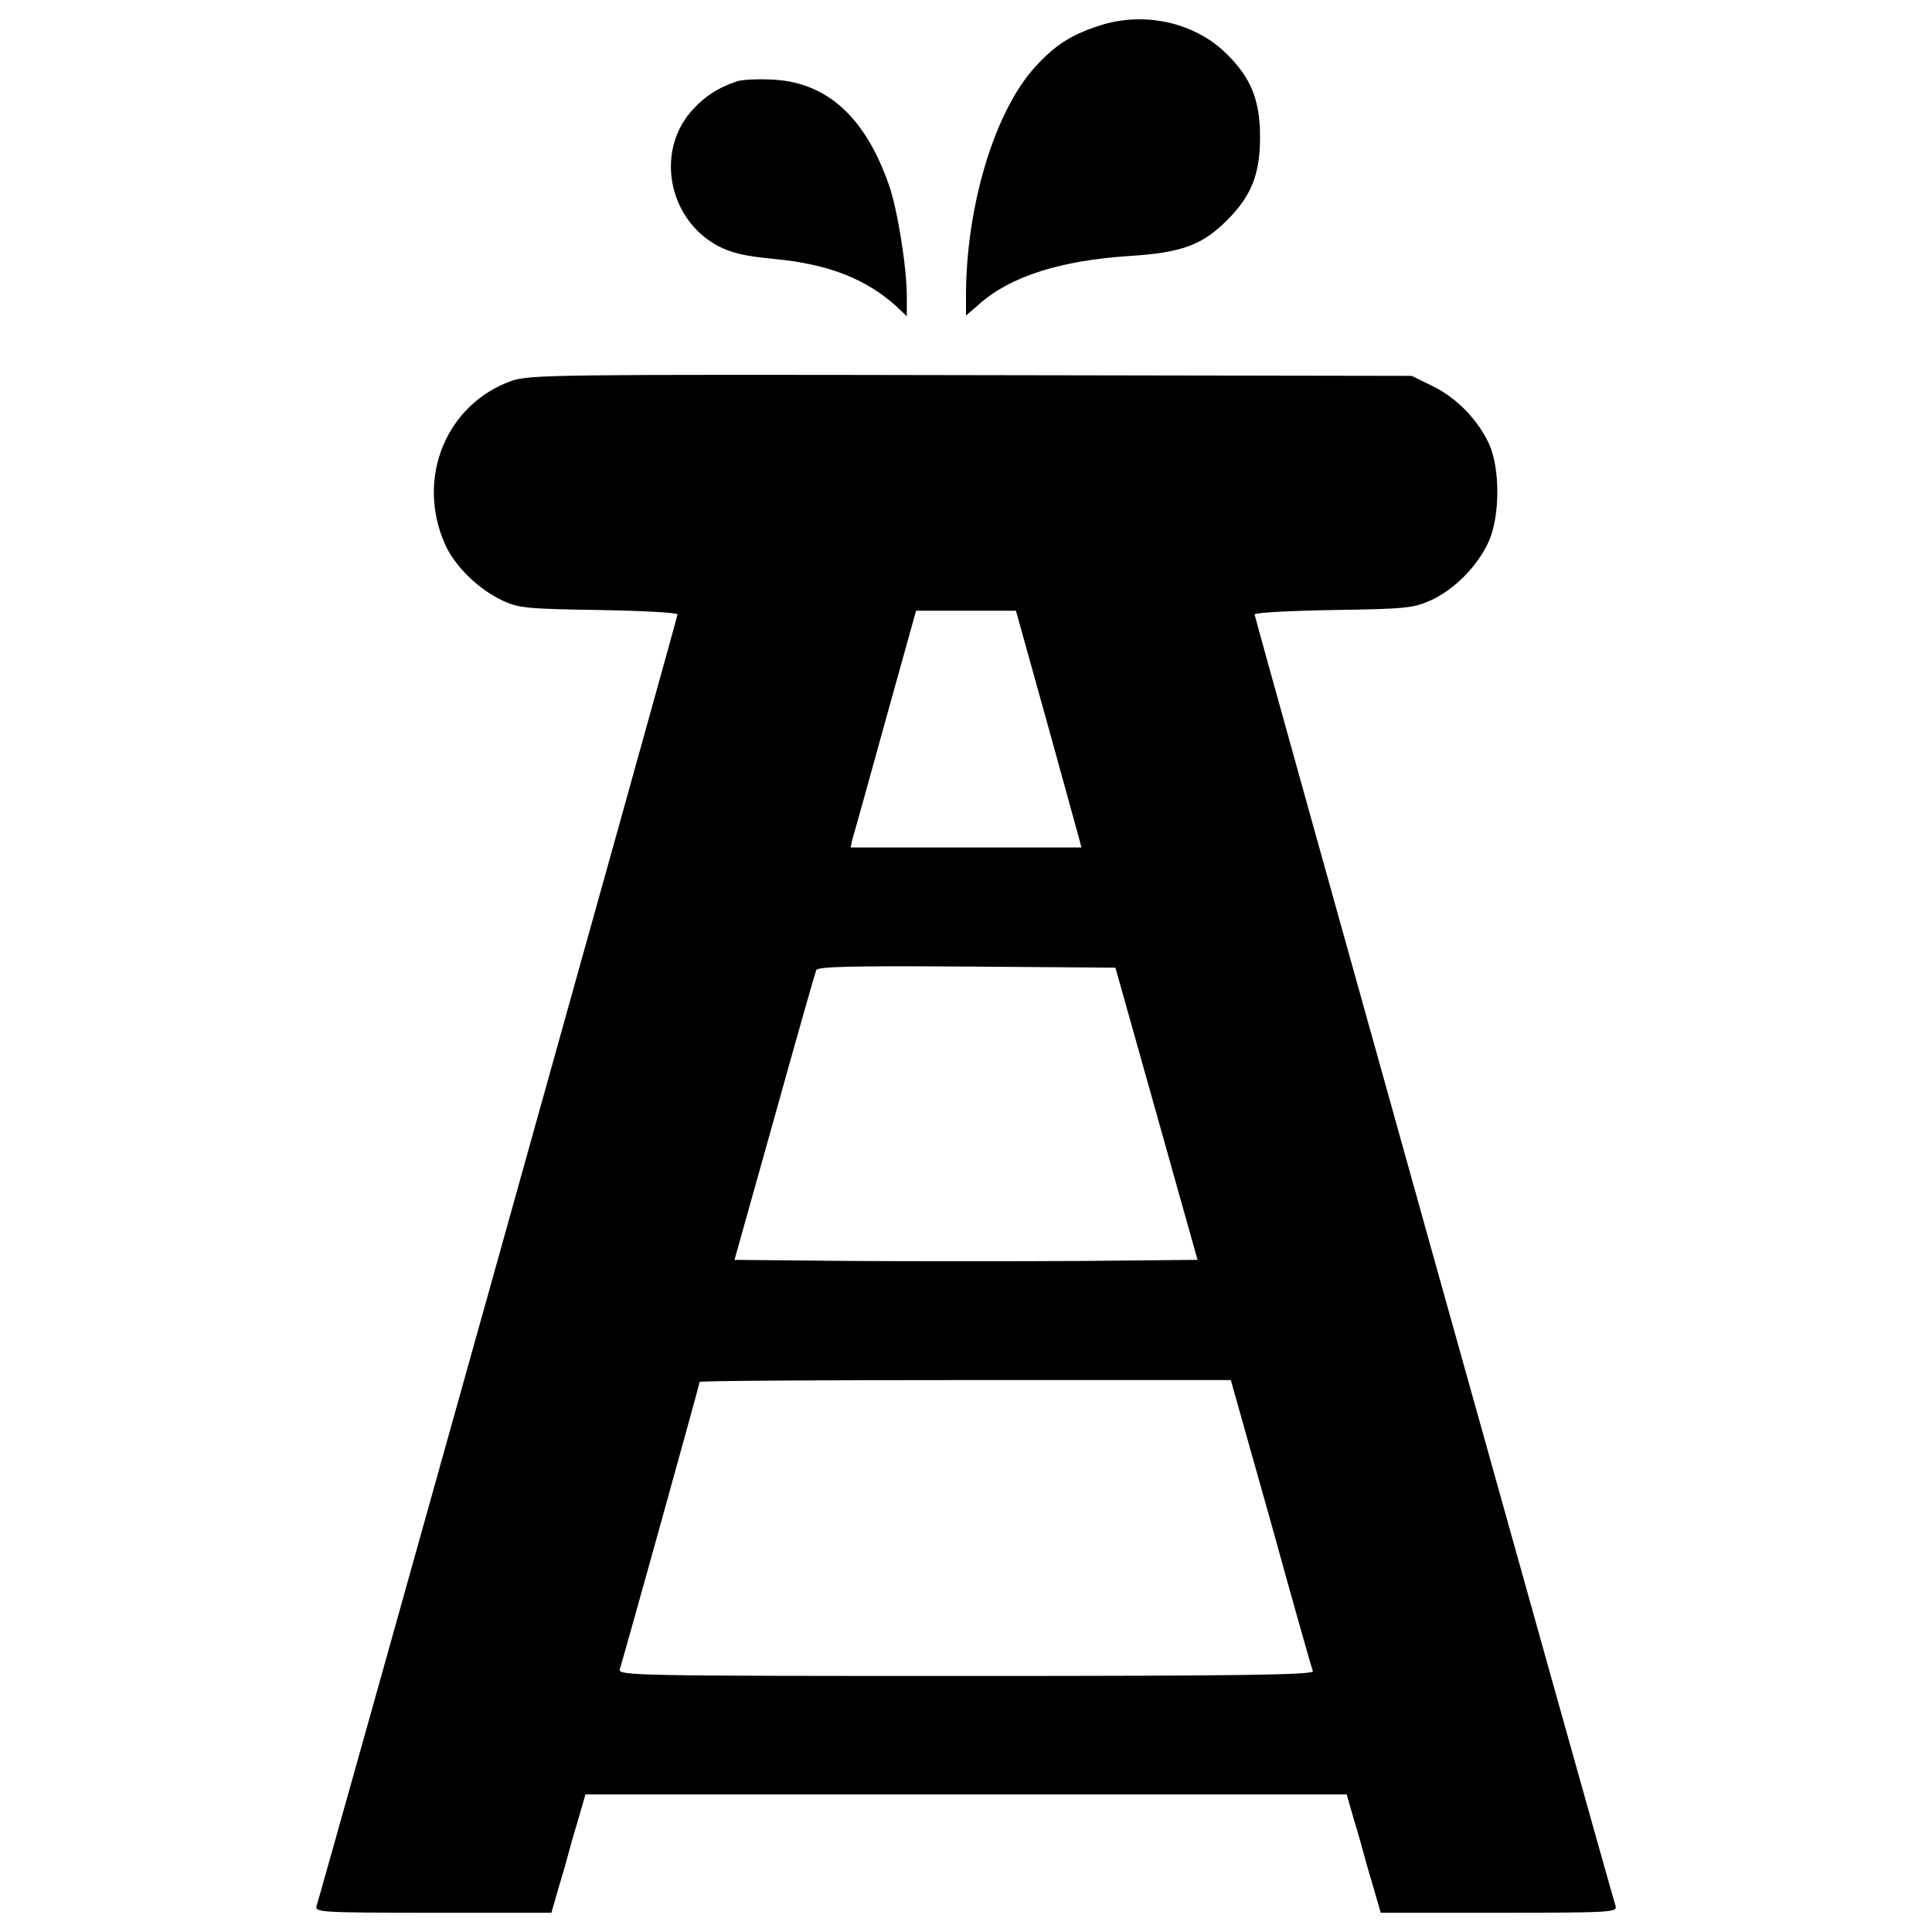 <?xml version="1.0" encoding="utf-8"?>
<!-- Svg Vector Icons : http://www.onlinewebfonts.com/icon -->
<!DOCTYPE svg PUBLIC "-//W3C//DTD SVG 1.1//EN" "http://www.w3.org/Graphics/SVG/1.1/DTD/svg11.dtd">
<svg version="1.1" xmlns="http://www.w3.org/2000/svg" xmlns:xlink="http://www.w3.org/1999/xlink" x="0px" y="0px" viewBox="0 0 1000 1000" enable-background="new 0 0 1000 1000" xml:space="preserve">
<g><g transform="translate(0,512) scale(0.1,-0.1)"><path d="M5685.4,4985.7c-145.5-47.9-227.8-101.5-331.2-216.3c-206.8-229.7-354.2-717.9-354.2-1181.2v-101.5l70.8,61.3c160.8,141.7,419.3,224,775.4,247c271.9,17.2,377.2,57.4,503.5,183.8c126.3,124.4,172.3,239.3,172.3,430.8c0,191.4-46,306.3-172.3,430.8C6185.1,5004.8,5919,5064.2,5685.4,4985.7z"/><path d="M3813,4698.5c-97.6-32.5-170.4-80.4-237.4-157c-181.9-212.5-114.9-555.2,137.8-693c72.8-38.3,135.9-53.6,294.8-68.9c281.4-26.8,474.8-103.4,633.7-247l51.7-49.8v105.3c0,145.5-47.9,448-91.9,572.4c-122.5,354.2-323.5,536-606.9,547.5C3922.2,4711.9,3839.8,4708.1,3813,4698.5z"/><path d="M2651,3149.7c-338.9-118.7-497.8-499.7-350.3-840.5c49.8-116.8,174.2-239.3,302.5-298.7c82.3-38.3,128.3-42.1,497.8-47.9c222.1-3.8,405.9-13.4,405.9-23c0-15.3-1834.1-6576.2-1868.5-6685.3c-9.6-32.5,26.8-34.5,603.1-34.5h612.6l40.2,139.7c23,74.7,44,151.3,47.9,166.6c3.8,15.3,24.9,91.9,47.9,166.6l40.2,139.7h1970h1970l40.2-139.7c23-74.7,44-151.3,47.9-166.6c3.8-15.3,24.9-91.9,47.9-166.6l40.2-139.7h612.6c576.3,0,612.6,1.9,603.1,34.5c-34.5,109.1-1868.5,6670-1868.5,6685.3c0,9.6,183.8,19.1,407.8,23c375.3,5.7,413.5,9.6,503.5,49.8c122.5,55.5,241.2,176.1,298.7,300.6c61.3,132.1,61.3,381,3.8,509.2c-59.4,126.4-166.6,237.4-291,298.7l-109.1,53.6l-2278.2,3.8C2880.7,3182.3,2744.8,3180.3,2651,3149.7z M5417.4,1388.4c86.1-312.1,162.7-587.7,168.5-610.7l11.5-44H5000h-597.3l9.6,44c7.7,23,84.2,298.7,170.4,610.7l158.9,570.5H5000h258.5L5417.4,1388.4z M5986-644.8l212.5-756.2l-599.2-5.7c-329.3-1.9-869.2-1.9-1198.4,0l-599.2,5.7l206.8,737.1C4121.3-258,4218.9,84.6,4224.6,98c5.7,19.1,172.3,23,779.2,19.1l769.6-5.7L5986-644.8z M6579.4-2764.1c113-409.7,210.6-754.3,216.3-765.8c5.7-19.1-359.9-24.9-1795.8-24.9c-1707.7,0-1801.5,1.9-1791.9,34.5c30.6,99.6,413.5,1478,413.5,1487.5c0,5.7,618.4,9.6,1374.6,9.6h1374.6L6579.4-2764.1z"/></g></g>
</svg>
